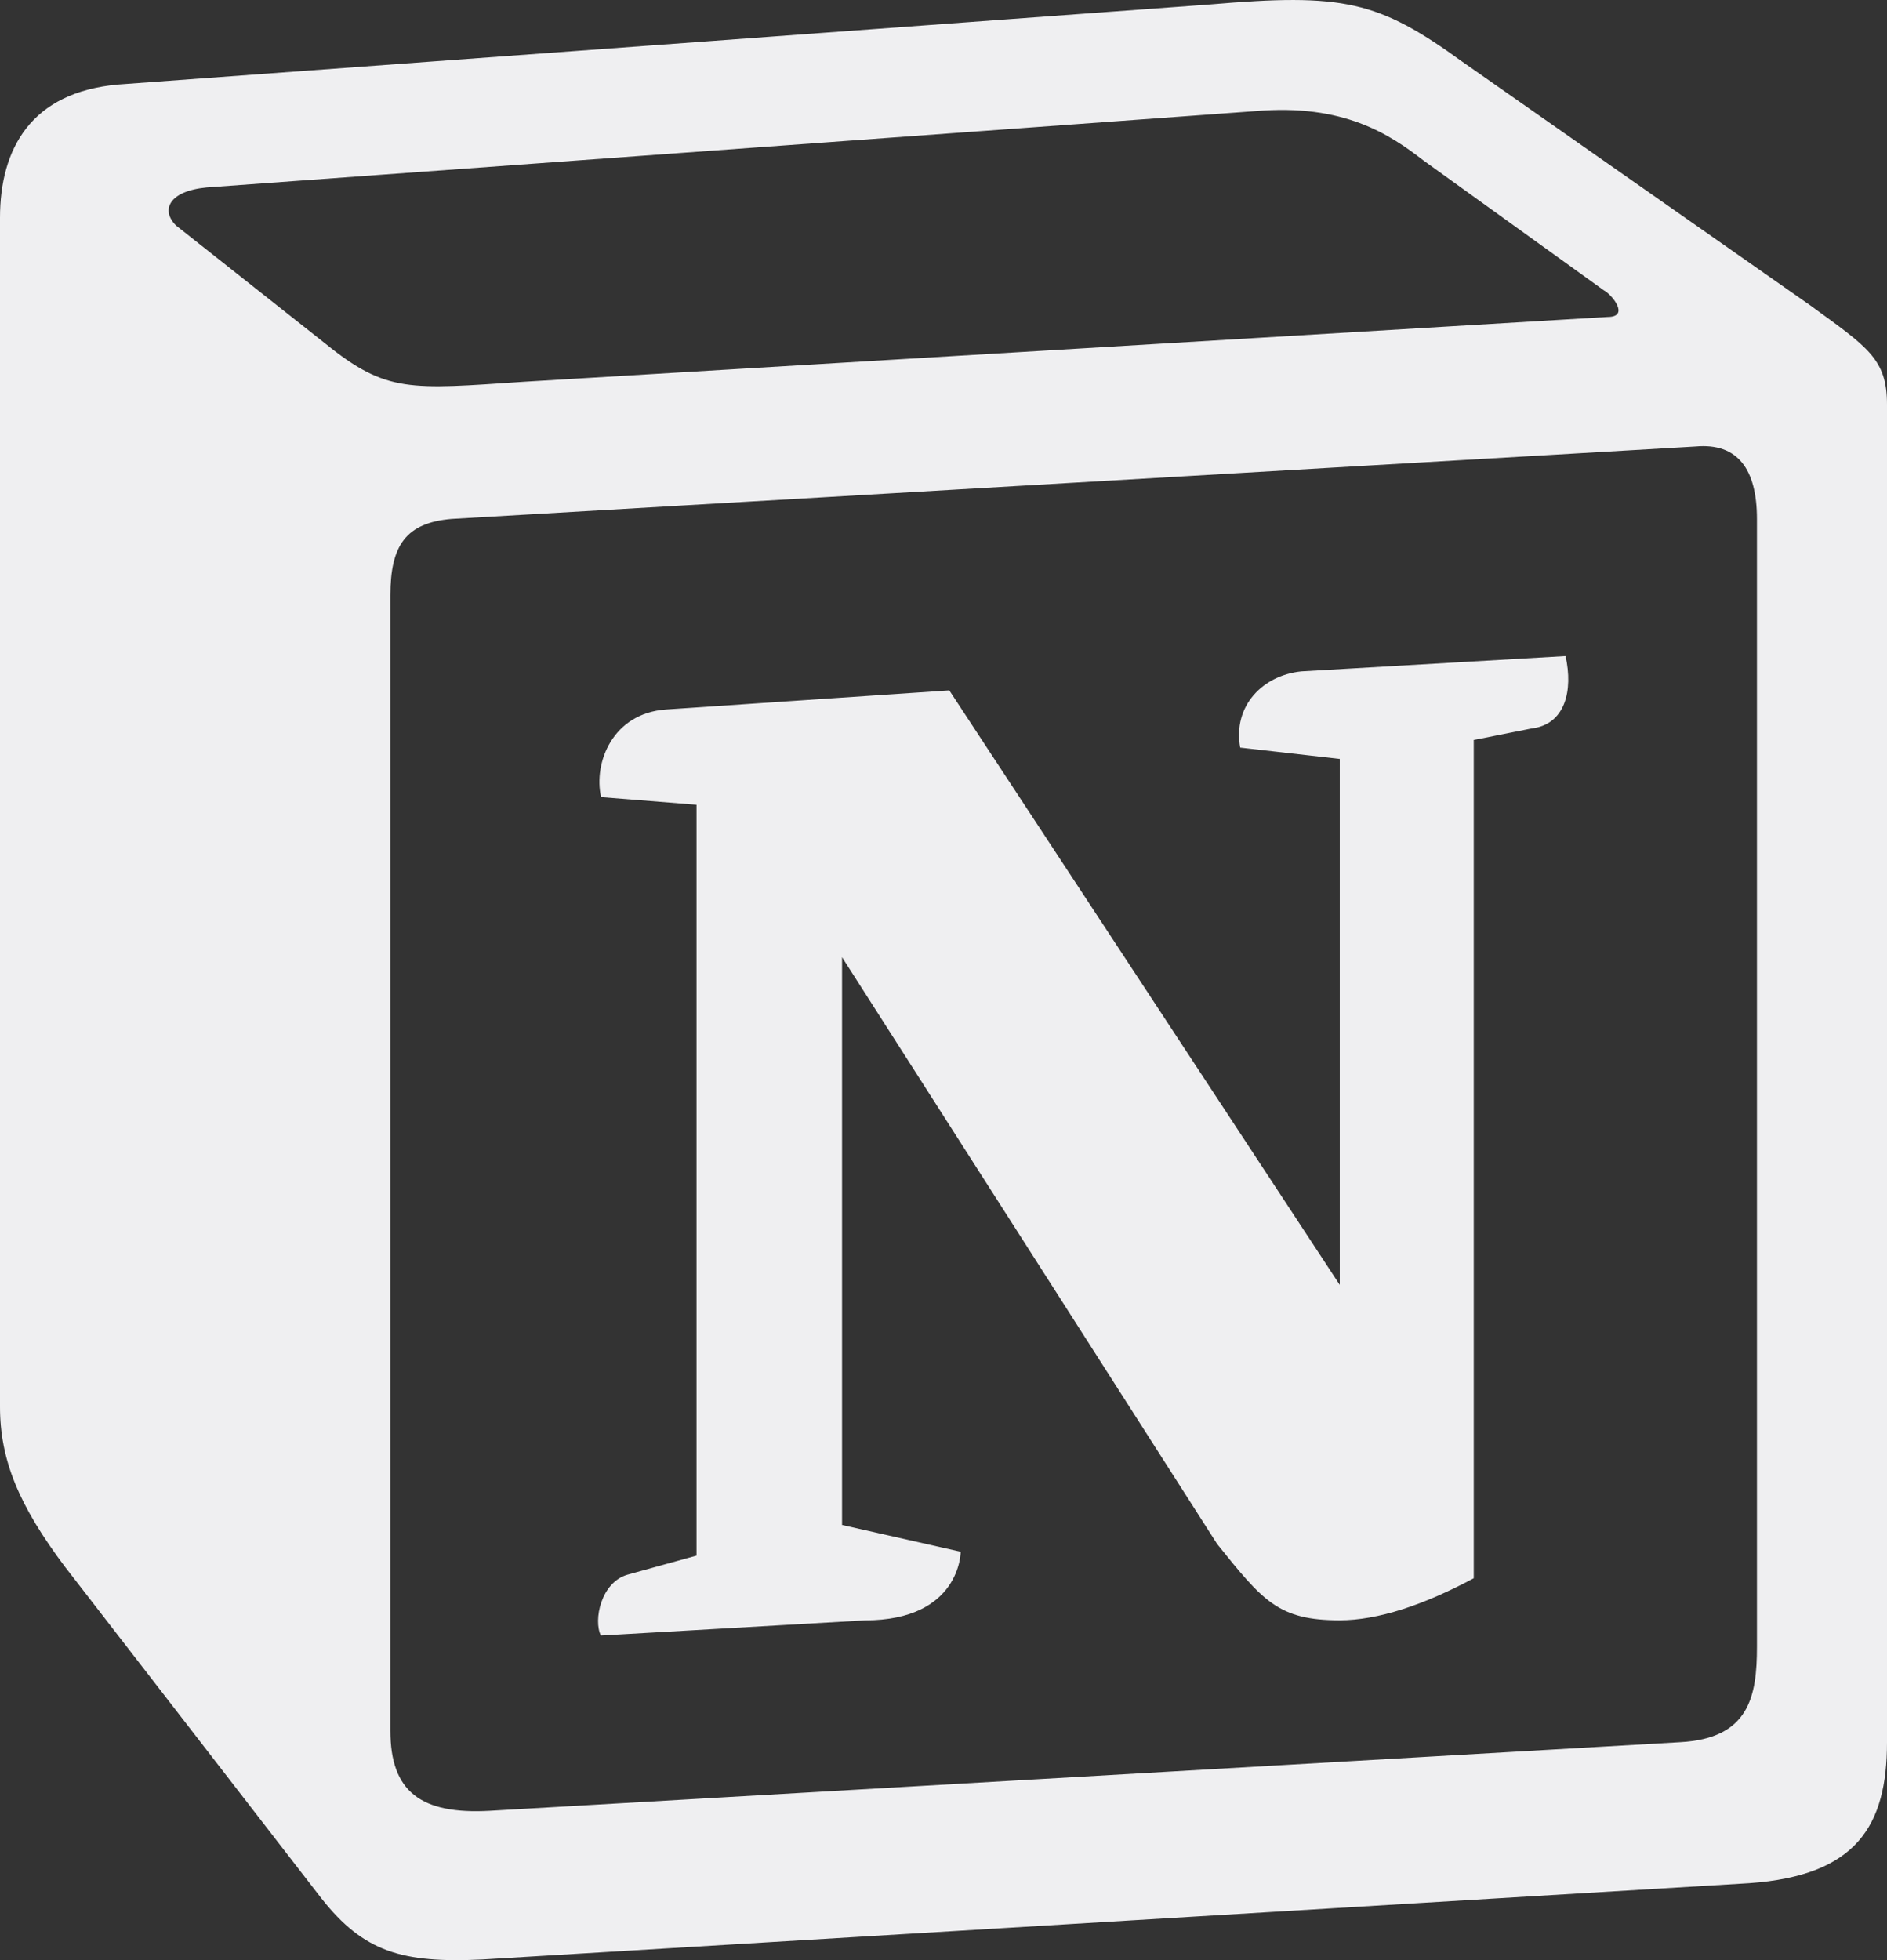 <svg width="26" height="27" viewBox="0 0 26 27" fill="none" xmlns="http://www.w3.org/2000/svg">
<rect x="0" y="0" width="26" height="27" fill="#333333" stroke="none"/>
<path d="M4.484 4.734C5.326 5.415 5.642 5.364 7.226 5.258L22.15 4.366C22.466 4.366 22.203 4.051 22.098 3.999L19.618 2.214C19.144 1.847 18.51 1.426 17.297 1.531L2.847 2.582C2.321 2.633 2.215 2.897 2.425 3.106L4.484 4.734ZM5.379 8.199V23.841C5.379 24.681 5.8 24.996 6.75 24.943L23.152 23.998C24.102 23.946 24.208 23.368 24.208 22.685V7.148C24.208 6.466 23.945 6.098 23.363 6.15L6.223 7.148C5.59 7.201 5.379 7.517 5.379 8.199ZM21.571 9.037C21.676 9.509 21.571 9.982 21.096 10.036L20.306 10.193V21.74C19.619 22.108 18.987 22.319 18.459 22.319C17.614 22.319 17.403 22.055 16.771 21.269L11.602 13.185V21.006L13.237 21.375C13.237 21.375 13.237 22.32 11.918 22.32L8.279 22.529C8.174 22.32 8.279 21.794 8.649 21.69L9.597 21.428V11.085L8.282 10.98C8.175 10.507 8.44 9.825 9.177 9.773L13.08 9.51L18.46 17.699V10.454L17.088 10.298C16.983 9.72 17.404 9.3 17.932 9.248L21.571 9.037ZM1.634 1.164L16.666 0.062C18.511 -0.096 18.987 0.009 20.147 0.849L24.945 4.208C25.736 4.785 26 4.943 26 5.573V23.998C26 25.152 25.579 25.836 24.103 25.94L6.645 26.991C5.538 27.044 5.01 26.886 4.429 26.15L0.896 21.583C0.263 20.742 0 20.114 0 19.378V3C0 2.056 0.422 1.268 1.634 1.164Z" fill="#EFEFF1"/>
</svg>
